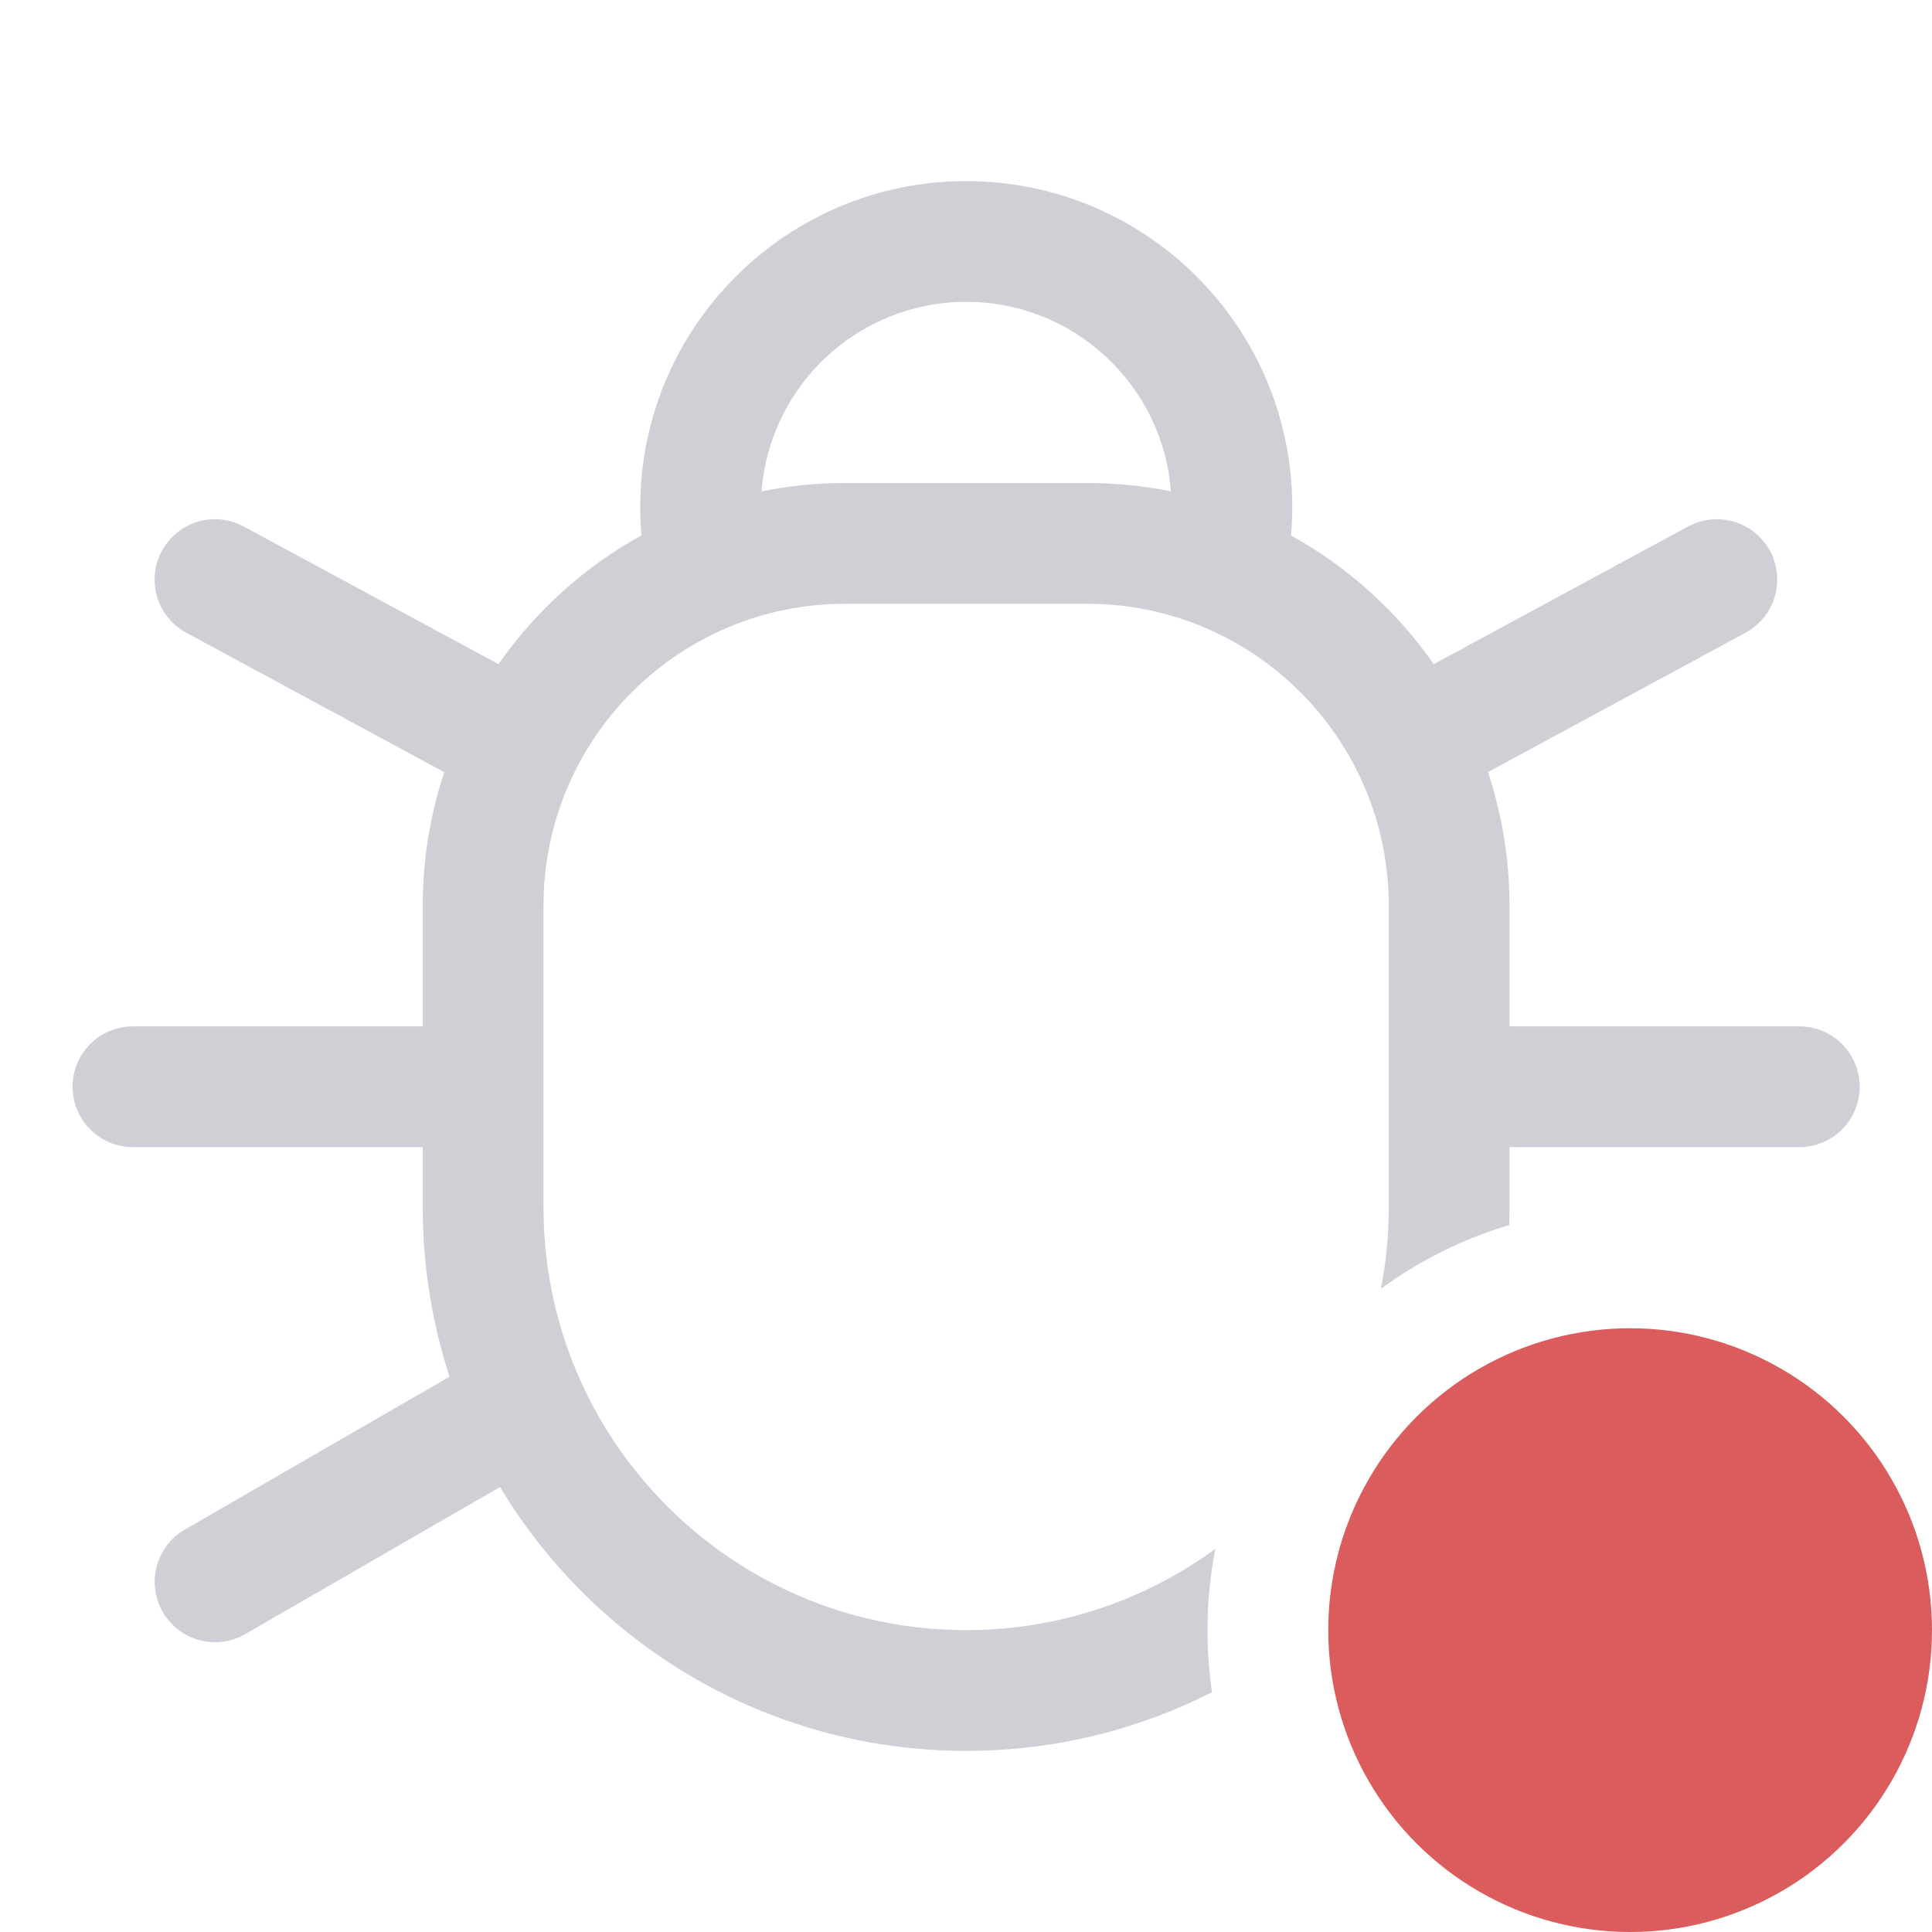 <svg width="16" height="16" viewBox="0 0 16 16" fill="none" xmlns="http://www.w3.org/2000/svg">
<circle cx="13.5" cy="13.5" r="2.5" fill="#DB5C5C"/>
<path fill-rule="evenodd" clip-rule="evenodd" d="M5.302 4.2C5.302 4.279 5.305 4.357 5.312 4.434C4.84 4.694 4.435 5.061 4.128 5.5L2.018 4.36C1.775 4.229 1.472 4.319 1.341 4.562C1.209 4.805 1.3 5.109 1.543 5.24L3.679 6.395C3.564 6.742 3.501 7.114 3.501 7.5V8.5H1.101C0.824 8.5 0.601 8.724 0.601 9C0.601 9.276 0.824 9.5 1.101 9.5H3.501V10C3.501 10.489 3.579 10.96 3.723 11.401L1.531 12.667C1.292 12.805 1.21 13.111 1.348 13.35C1.486 13.589 1.792 13.671 2.031 13.533L4.141 12.315C4.928 13.624 6.362 14.5 8.001 14.5C8.734 14.5 9.426 14.325 10.037 14.014C10.013 13.846 10 13.675 10 13.5C10 13.27 10.022 13.045 10.065 12.827C9.486 13.25 8.773 13.5 8.001 13.5C6.068 13.5 4.501 11.933 4.501 10V7.5C4.501 6.119 5.62 5 7.001 5H9.001C10.382 5 11.501 6.119 11.501 7.5V10C11.501 10.23 11.479 10.455 11.436 10.673C11.754 10.441 12.112 10.261 12.499 10.145C12.5 10.097 12.501 10.049 12.501 10V9.5H14.901C15.178 9.5 15.401 9.276 15.401 9C15.401 8.724 15.178 8.5 14.901 8.5H12.501V7.5C12.501 7.114 12.438 6.742 12.323 6.394L14.456 5.24C14.699 5.108 14.789 4.805 14.658 4.562C14.526 4.319 14.223 4.229 13.98 4.36L11.874 5.5C11.567 5.061 11.163 4.695 10.692 4.435C10.698 4.357 10.702 4.279 10.702 4.2C10.702 2.709 9.493 1.5 8.002 1.5C6.511 1.5 5.302 2.709 5.302 4.2ZM8.002 2.5C7.107 2.5 6.374 3.191 6.307 4.069C6.531 4.024 6.763 4 7.001 4H9.001C9.239 4 9.472 4.024 9.697 4.069C9.63 3.191 8.897 2.5 8.002 2.5Z" fill="#CED0D6"/>
</svg>
